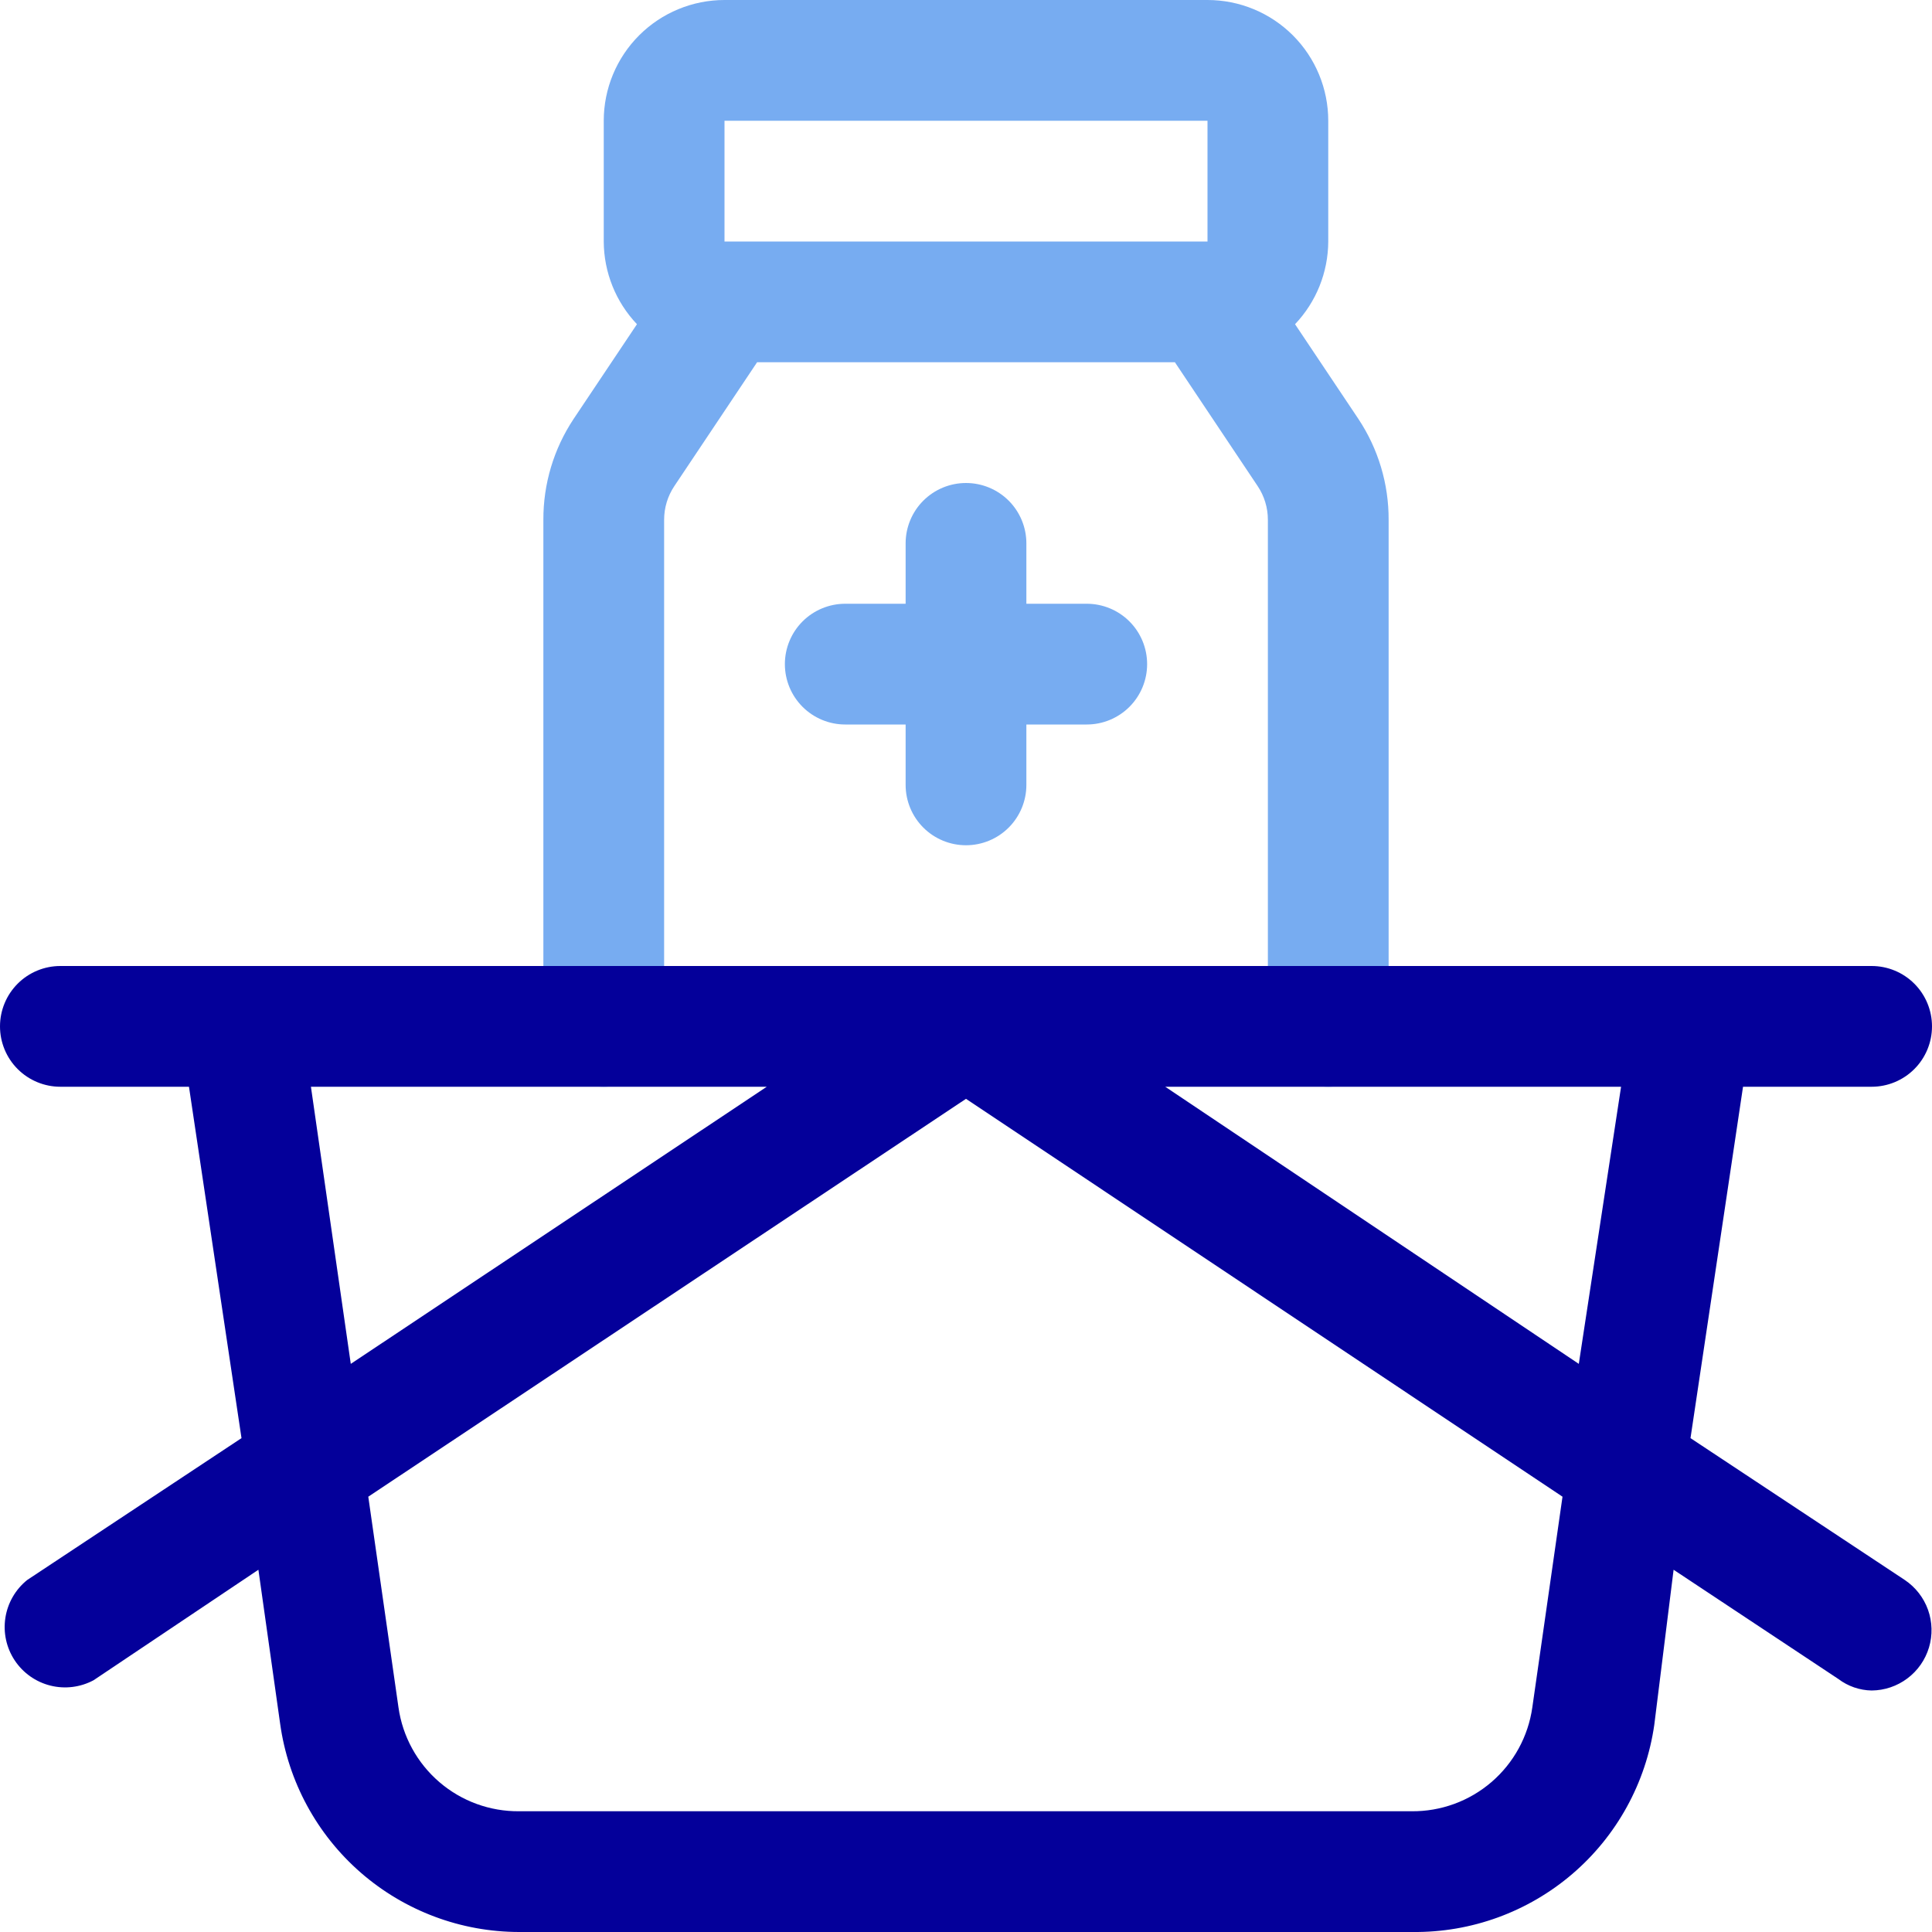 <svg width="80" height="80" viewBox="0 0 80 80" fill="none" xmlns="http://www.w3.org/2000/svg">
<path d="M45 25H42.5V22.5C42.5 21.837 42.237 21.201 41.768 20.732C41.299 20.263 40.663 20 40 20C39.337 20 38.701 20.263 38.232 20.732C37.763 21.201 37.5 21.837 37.5 22.5V25H35C34.337 25 33.701 25.263 33.232 25.732C32.763 26.201 32.5 26.837 32.5 27.5C32.5 28.163 32.763 28.799 33.232 29.268C33.701 29.737 34.337 30 35 30H37.5V32.5C37.5 33.163 37.763 33.799 38.232 34.268C38.701 34.737 39.337 35 40 35C40.663 35 41.299 34.737 41.768 34.268C42.237 33.799 42.5 33.163 42.5 32.5V30H45C45.663 30 46.299 29.737 46.768 29.268C47.237 28.799 47.5 28.163 47.5 27.5C47.5 26.837 47.237 26.201 46.768 25.732C46.299 25.263 45.663 25 45 25Z" fill="#77ACF1"/>
<path d="M56.25 17.35L53.625 13.425C54.503 12.501 54.995 11.275 55 10V5C55 3.674 54.473 2.402 53.536 1.464C52.598 0.527 51.326 0 50 0L30 0C28.674 0 27.402 0.527 26.465 1.464C25.527 2.402 25 3.674 25 5V10C25.005 11.275 25.497 12.501 26.375 13.425L23.75 17.35C22.929 18.587 22.494 20.04 22.5 21.525V42.5C22.5 43.163 22.763 43.799 23.232 44.268C23.701 44.737 24.337 45 25 45C25.663 45 26.299 44.737 26.768 44.268C27.237 43.799 27.5 43.163 27.5 42.5V21.525C27.499 21.026 27.647 20.539 27.925 20.125L31.35 15H48.65L52.075 20.125C52.353 20.539 52.501 21.026 52.5 21.525V42.5C52.5 43.163 52.764 43.799 53.232 44.268C53.701 44.737 54.337 45 55 45C55.663 45 56.299 44.737 56.768 44.268C57.237 43.799 57.5 43.163 57.5 42.5V21.525C57.506 20.04 57.071 18.587 56.25 17.35ZM30 5H50V10H30V5Z" fill="#77ACF1"/>
<path d="M70 59.55L72.175 45H77.5C78.163 45 78.799 44.737 79.268 44.268C79.737 43.799 80 43.163 80 42.5C80 41.837 79.737 41.201 79.268 40.732C78.799 40.263 78.163 40 77.5 40H2.5C1.837 40 1.201 40.263 0.732 40.732C0.263 41.201 0 41.837 0 42.5C0 43.163 0.263 43.799 0.732 44.268C1.201 44.737 1.837 45 2.5 45H7.825L10 59.55L1.125 65.425C0.64 65.816 0.318 66.374 0.223 66.989C0.127 67.605 0.265 68.234 0.609 68.753C0.953 69.272 1.479 69.644 2.083 69.796C2.687 69.948 3.326 69.869 3.875 69.575L10.7 65L11.6 71.375C11.932 73.765 13.117 75.955 14.936 77.54C16.756 79.125 19.087 79.999 21.5 80H58.5C60.923 80.025 63.272 79.169 65.112 77.592C66.951 76.015 68.155 73.823 68.5 71.425L69.3 65L76.125 69.525C76.522 69.825 77.003 69.991 77.5 70C78.034 69.996 78.553 69.821 78.98 69.5C79.408 69.18 79.721 68.731 79.875 68.22C80.029 67.708 80.014 67.161 79.835 66.658C79.655 66.155 79.318 65.723 78.875 65.425L70 59.55ZM65.375 56.475L48.25 45H67.125L65.375 56.475ZM12.875 45H31.75L14.525 56.475L12.875 45ZM63.45 70.7C63.28 71.901 62.679 73 61.759 73.791C60.84 74.582 59.663 75.012 58.45 75H21.5C20.287 75.012 19.11 74.582 18.191 73.791C17.271 73 16.67 71.901 16.5 70.7L15.25 61.975L40 45.5L64.7 61.975L63.45 70.7Z" fill="#04009A"/>
</svg>

